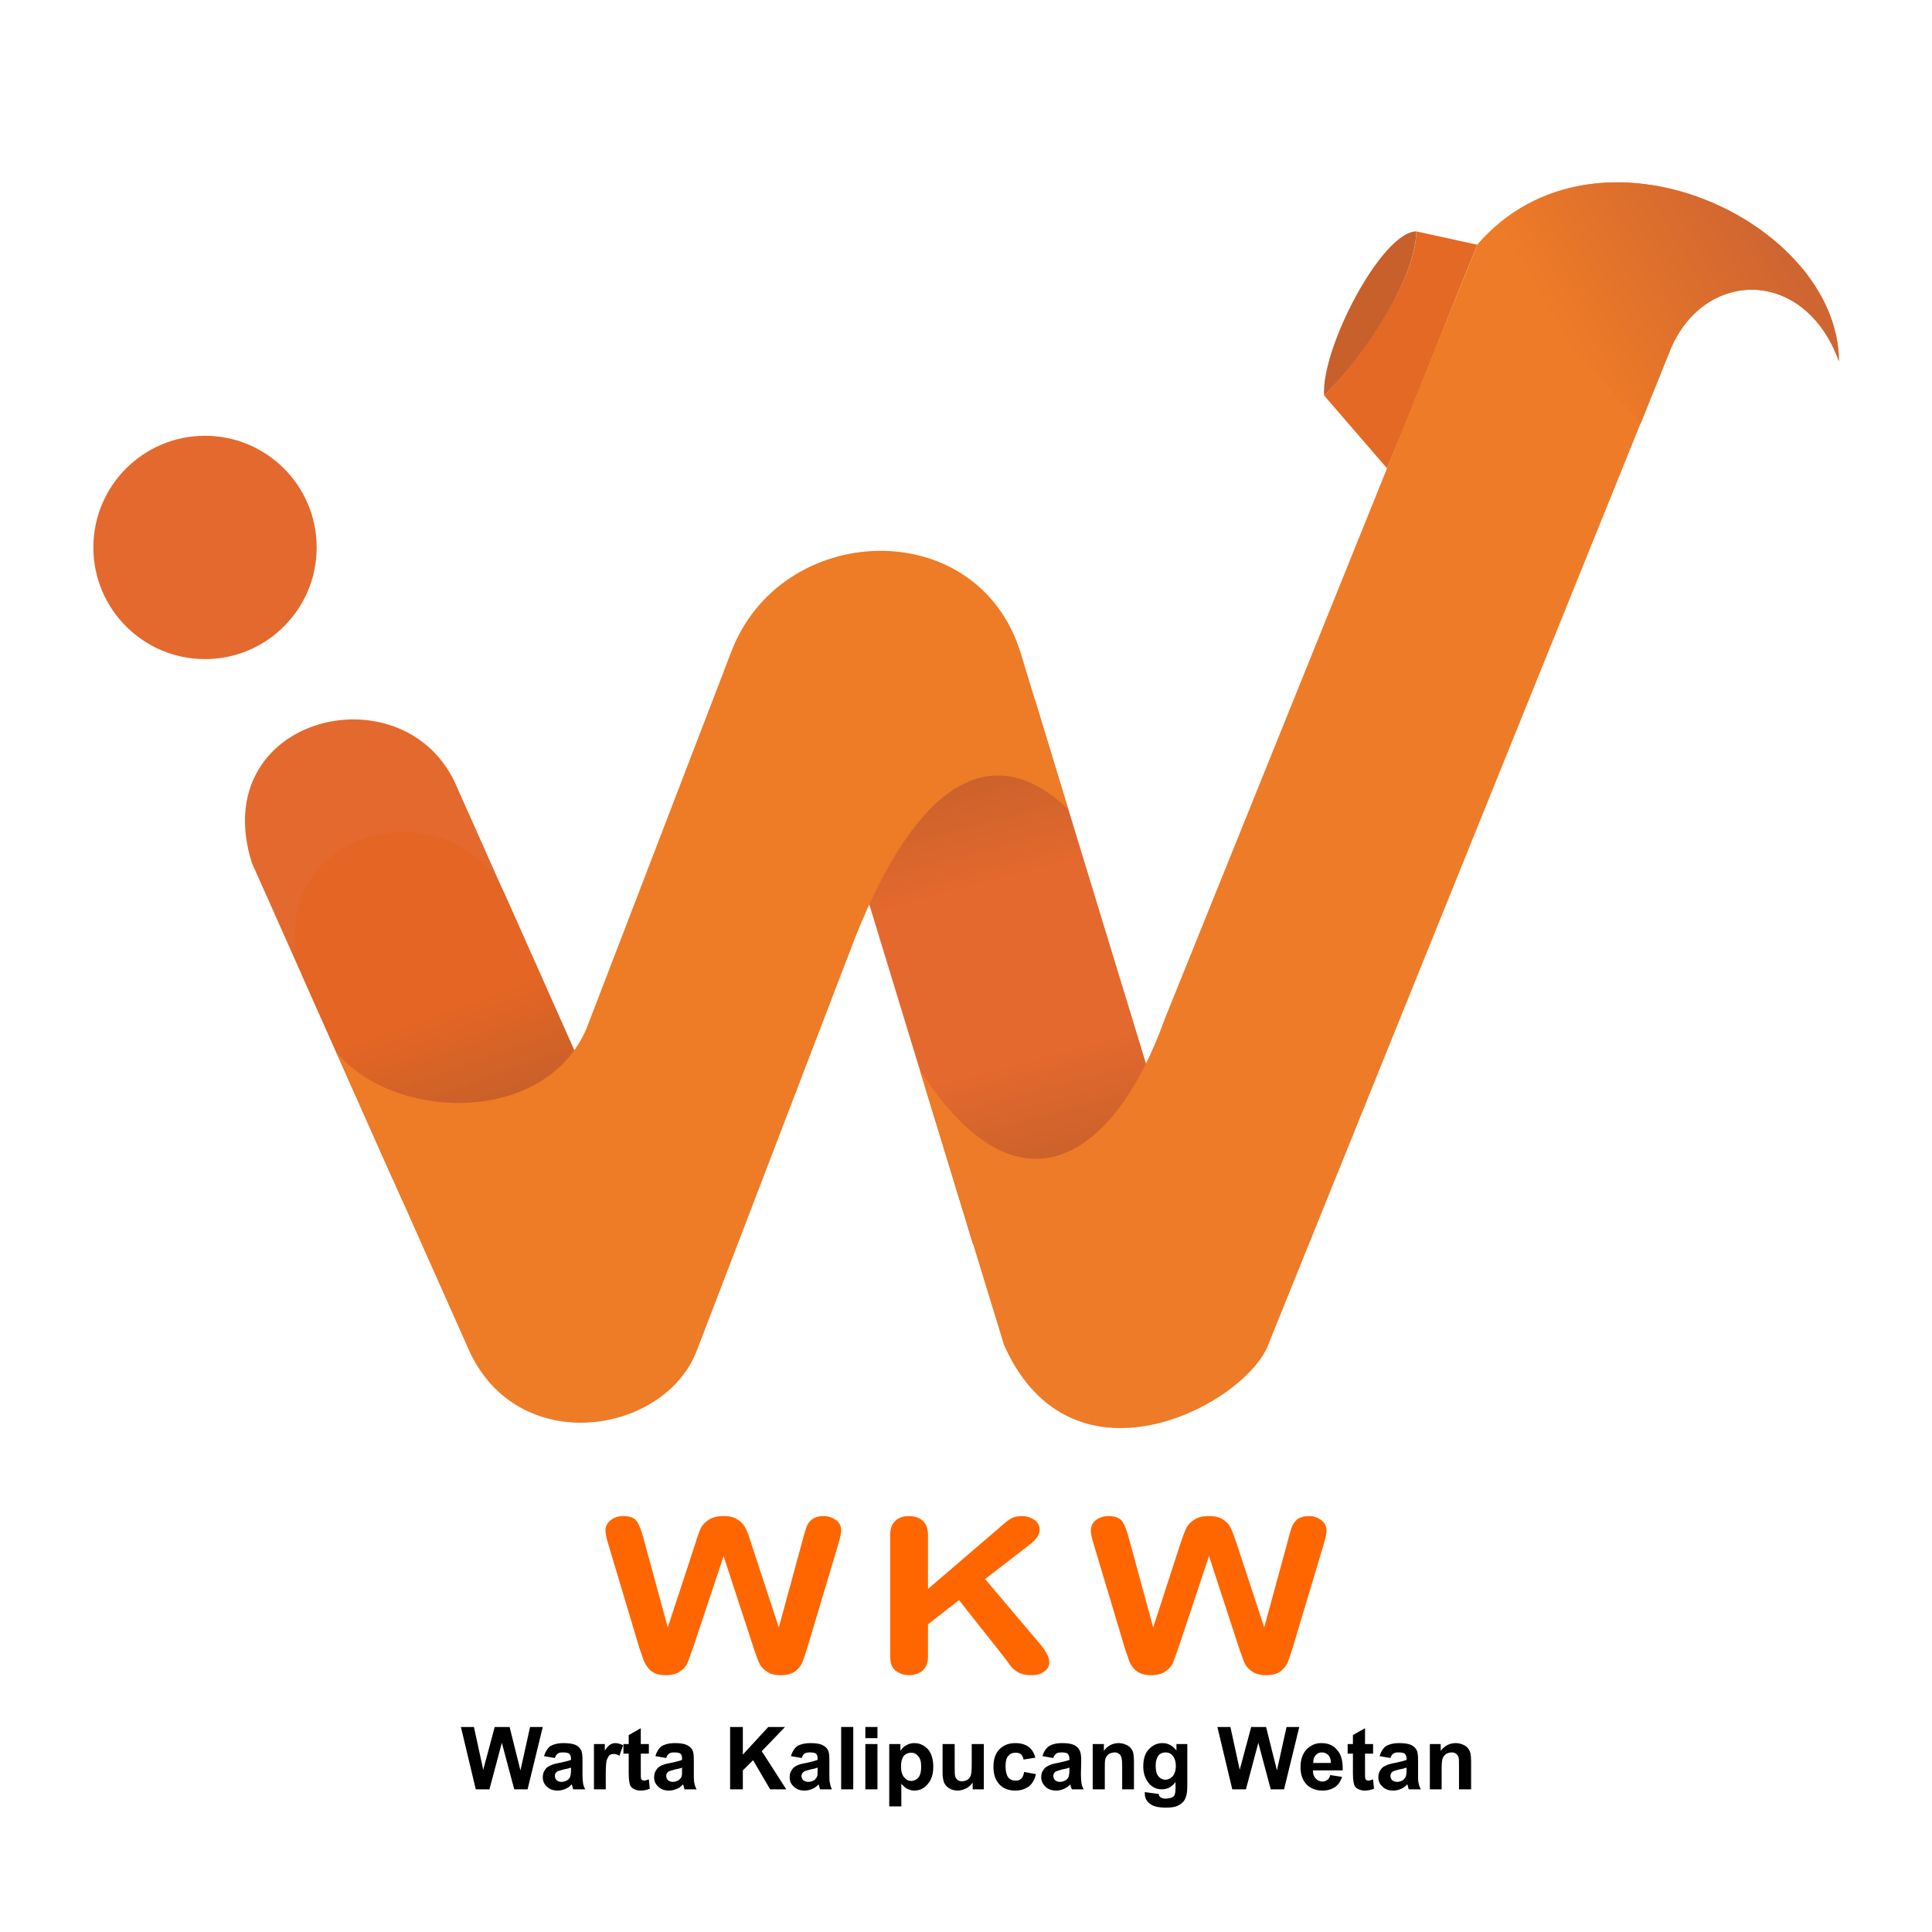 <?xml version="1.0" encoding="UTF-8"?>
<!DOCTYPE svg PUBLIC "-//W3C//DTD SVG 1.1//EN" "http://www.w3.org/Graphics/SVG/1.1/DTD/svg11.dtd">
<!-- Creator: CorelDRAW 2017 -->
<svg xmlns="http://www.w3.org/2000/svg" xml:space="preserve" width="738px" height="738px" version="1.1" style="shape-rendering:geometricPrecision; text-rendering:geometricPrecision; image-rendering:optimizeQuality; fill-rule:evenodd; clip-rule:evenodd"
viewBox="0 0 62.29 62.29"
 xmlns:xlink="http://www.w3.org/1999/xlink">
 <defs>
  <style type="text/css">
   <![CDATA[
    .fil0 {fill:none}
    .fil7 {fill:#EE7B27}
    .fil6 {fill:#EE7B26}
    .fil9 {fill:#E4692E}
    .fil3 {fill:#E46924}
    .fil4 {fill:#C7602A}
    .fil11 {fill:black;fill-rule:nonzero}
    .fil10 {fill:#FF6600;fill-rule:nonzero}
    .fil5 {fill:url(#id0)}
    .fil1 {fill:url(#id1)}
    .fil8 {fill:url(#id2)}
    .fil2 {fill:url(#id3)}
   ]]>
  </style>
  <linearGradient id="id0" gradientUnits="userSpaceOnUse" x1="30.6" y1="24.63" x2="34.19" y2="38.02">
   <stop offset="0" style="stop-opacity:1; stop-color:#C7602A"/>
   <stop offset="0.302" style="stop-opacity:1; stop-color:#E4692E"/>
   <stop offset="0.522" style="stop-opacity:1; stop-color:#E4692E"/>
   <stop offset="0.702" style="stop-opacity:1; stop-color:#E4692E"/>
   <stop offset="1" style="stop-opacity:1; stop-color:#C7602A"/>
  </linearGradient>
  <linearGradient id="id1" gradientUnits="userSpaceOnUse" x1="12.88" y1="28.93" x2="14.09" y2="32.26">
   <stop offset="0" style="stop-opacity:1; stop-color:#E4692E"/>
   <stop offset="1" style="stop-opacity:1; stop-color:#C7602A"/>
  </linearGradient>
  <linearGradient id="id2" gradientUnits="userSpaceOnUse" x1="50.19" y1="10.65" x2="56.73" y2="6.88">
   <stop offset="0" style="stop-opacity:1; stop-color:#EE7B27"/>
   <stop offset="1" style="stop-opacity:1; stop-color:#CF6531"/>
  </linearGradient>
  <linearGradient id="id3" gradientUnits="userSpaceOnUse" x1="14.49" y1="32.55" x2="15.7" y2="35.88">
   <stop offset="0" style="stop-opacity:1; stop-color:#E46524"/>
   <stop offset="1" style="stop-opacity:1; stop-color:#C7602A"/>
  </linearGradient>
 </defs>
 <g id="Layer_x0020_1">
  <g id="_2127759923632">
   <rect class="fil0" width="62.29" height="62.29"/>
   <path class="fil1" d="M14.65 25.19c-1.76,-3.62 -8,-2.06 -6.53,2.63l4.53 10.17 6.41 -2.9 -4.41 -9.9z"/>
   <path class="fil2" d="M16.27 28.82c-1.77,-3.62 -8,-2.06 -6.53,2.62l3.24 7.28 6.54 -2.6 -3.25 -7.3z"/>
   <path class="fil3" d="M45.66 7.46l1.97 0.43c-1.02,2.5 -1.95,4.92 -2.91,7.21l-2.03 -2.35c1.18,-1.15 2.99,-3.77 2.97,-5.29z"/>
   <path class="fil4" d="M45.66 7.46c0,1.52 -1.71,4.08 -2.97,5.29 -0.1,-1.53 1.86,-5.27 2.97,-5.29z"/>
   <polygon class="fil5" points="33.36,22.54 26.68,24.75 31.37,40.11 38.12,38.13 "/>
   <path class="fil6" d="M32.91 21.06l1.53 5.03c-2.49,-2.37 -4.89,-0.8 -6.85,4.09l-5.11 13.33c-1.02,2.75 -5.8,3.52 -7.37,0l-4.27 -9.59c1.87,2.25 6.74,2.36 8.07,-0.76l4.65 -12.1c1.58,-4.27 7.96,-4.53 9.35,0z"/>
   <path class="fil7" d="M59.29 11.65c-1.11,-3.06 -4.38,-2.98 -5.45,-0.34l-12.92 31.97c-0.63,1.93 -6.34,5.07 -8.55,0.08l-2.72 -8.88c3.19,4.99 6.29,2.88 7.9,-1.62l10.08 -24.97c3.85,-4.45 11.64,-0.76 11.66,3.76z"/>
   <path class="fil8" d="M59.29 11.65c-1.11,-3.06 -4.38,-2.98 -5.45,-0.34l-0.94 2.34 -4.63 -5.07 -0.64 -0.69c3.85,-4.45 11.64,-0.76 11.66,3.76z"/>
   <circle class="fil9" cx="6.61" cy="17.65" r="3.6"/>
   <path class="fil10" d="M24.3 53.14l-0.97 -2.97 -0.99 2.97c-0.08,0.23 -0.14,0.39 -0.18,0.49 -0.05,0.1 -0.13,0.19 -0.24,0.26 -0.11,0.08 -0.26,0.12 -0.45,0.12 -0.15,0 -0.27,-0.02 -0.37,-0.07 -0.1,-0.05 -0.17,-0.11 -0.23,-0.2 -0.06,-0.08 -0.11,-0.18 -0.15,-0.3 -0.04,-0.11 -0.07,-0.22 -0.11,-0.32l-1 -3.34c-0.06,-0.19 -0.09,-0.34 -0.09,-0.44 0,-0.13 0.06,-0.24 0.17,-0.33 0.1,-0.08 0.24,-0.13 0.4,-0.13 0.23,0 0.37,0.06 0.45,0.18 0.08,0.12 0.14,0.29 0.2,0.51l0.79 2.9 0.89 -2.71c0.06,-0.21 0.12,-0.37 0.17,-0.48 0.05,-0.11 0.14,-0.2 0.26,-0.28 0.12,-0.08 0.28,-0.12 0.48,-0.12 0.2,0 0.36,0.04 0.48,0.13 0.11,0.08 0.19,0.17 0.23,0.27 0.05,0.09 0.11,0.25 0.18,0.48l0.89 2.71 0.79 -2.9c0.04,-0.15 0.08,-0.27 0.11,-0.36 0.03,-0.08 0.09,-0.16 0.18,-0.23 0.08,-0.06 0.2,-0.1 0.36,-0.1 0.16,0 0.29,0.05 0.41,0.13 0.11,0.09 0.16,0.2 0.16,0.33 0,0.09 -0.03,0.24 -0.09,0.44l-1 3.34c-0.07,0.23 -0.13,0.39 -0.17,0.5 -0.05,0.1 -0.12,0.19 -0.23,0.27 -0.11,0.08 -0.26,0.12 -0.46,0.12 -0.19,0 -0.34,-0.04 -0.45,-0.12 -0.11,-0.07 -0.19,-0.16 -0.23,-0.25 -0.05,-0.1 -0.11,-0.26 -0.19,-0.5z"/>
   <path id="1" class="fil10" d="M29.92 49.49l0 1.74 2.4 -2.06c0.11,-0.1 0.21,-0.17 0.29,-0.22 0.08,-0.04 0.19,-0.07 0.32,-0.07 0.18,0 0.32,0.05 0.43,0.13 0.11,0.08 0.16,0.19 0.16,0.31 0,0.15 -0.09,0.29 -0.27,0.44l-1.49 1.15 1.71 2.02c0.12,0.14 0.21,0.26 0.27,0.37 0.06,0.1 0.09,0.2 0.09,0.3 0,0.11 -0.05,0.21 -0.16,0.29 -0.1,0.08 -0.24,0.12 -0.42,0.12 -0.17,0 -0.31,-0.03 -0.42,-0.09 -0.11,-0.06 -0.2,-0.14 -0.27,-0.24 -0.07,-0.1 -0.14,-0.19 -0.2,-0.27l-1.44 -1.82 -1 0.78 0 1.03c0,0.21 -0.06,0.36 -0.17,0.46 -0.12,0.1 -0.27,0.15 -0.45,0.15 -0.1,0 -0.2,-0.02 -0.3,-0.07 -0.09,-0.04 -0.17,-0.1 -0.22,-0.18 -0.04,-0.06 -0.06,-0.14 -0.07,-0.22 -0.01,-0.08 -0.01,-0.2 -0.01,-0.36l0 -3.69c0,-0.2 0.05,-0.35 0.16,-0.45 0.11,-0.11 0.26,-0.16 0.44,-0.16 0.19,0 0.34,0.05 0.45,0.15 0.11,0.1 0.17,0.26 0.17,0.46z"/>
   <path id="2" class="fil10" d="M39.95 53.14l-0.97 -2.97 -0.99 2.97c-0.08,0.23 -0.14,0.39 -0.18,0.49 -0.05,0.1 -0.13,0.19 -0.24,0.26 -0.11,0.08 -0.26,0.12 -0.45,0.12 -0.15,0 -0.27,-0.02 -0.37,-0.07 -0.1,-0.05 -0.18,-0.11 -0.24,-0.2 -0.06,-0.08 -0.11,-0.18 -0.14,-0.3 -0.04,-0.11 -0.08,-0.22 -0.11,-0.32l-1 -3.34c-0.06,-0.19 -0.09,-0.34 -0.09,-0.44 0,-0.13 0.05,-0.24 0.16,-0.33 0.11,-0.08 0.25,-0.13 0.41,-0.13 0.22,0 0.37,0.06 0.45,0.18 0.08,0.12 0.14,0.29 0.2,0.51l0.79 2.9 0.88 -2.71c0.07,-0.21 0.13,-0.37 0.18,-0.48 0.05,-0.11 0.14,-0.2 0.26,-0.28 0.11,-0.08 0.27,-0.12 0.48,-0.12 0.2,0 0.36,0.04 0.48,0.13 0.11,0.08 0.19,0.17 0.23,0.27 0.04,0.09 0.1,0.25 0.18,0.48l0.89 2.71 0.79 -2.9c0.04,-0.15 0.07,-0.27 0.11,-0.36 0.03,-0.08 0.09,-0.16 0.17,-0.23 0.09,-0.06 0.21,-0.1 0.37,-0.1 0.16,0 0.29,0.05 0.4,0.13 0.11,0.09 0.17,0.2 0.17,0.33 0,0.09 -0.03,0.24 -0.09,0.44l-1 3.34c-0.07,0.23 -0.13,0.39 -0.17,0.5 -0.05,0.1 -0.13,0.19 -0.23,0.27 -0.11,0.08 -0.26,0.12 -0.46,0.12 -0.19,0 -0.34,-0.04 -0.45,-0.12 -0.11,-0.07 -0.19,-0.16 -0.23,-0.25 -0.05,-0.1 -0.11,-0.26 -0.19,-0.5z"/>
   <polygon class="fil11" points="15.34,57.69 14.86,55.68 15.28,55.68 15.58,57.06 15.95,55.68 16.43,55.68 16.78,57.08 17.09,55.68 17.5,55.68 17.01,57.69 16.58,57.69 16.18,56.19 15.78,57.69 "/>
   <path id="1" class="fil11" d="M17.89 56.68l-0.35 -0.06c0.04,-0.14 0.11,-0.25 0.2,-0.32 0.1,-0.06 0.24,-0.1 0.43,-0.1 0.17,0 0.3,0.02 0.39,0.06 0.08,0.04 0.14,0.1 0.17,0.16 0.04,0.06 0.05,0.18 0.05,0.34l0 0.45c0,0.13 0.01,0.22 0.02,0.29 0.01,0.06 0.03,0.12 0.07,0.19l-0.39 0c-0.01,-0.03 -0.02,-0.06 -0.03,-0.11 -0.01,-0.03 -0.01,-0.04 -0.02,-0.05 -0.06,0.07 -0.13,0.12 -0.21,0.15 -0.07,0.03 -0.15,0.05 -0.24,0.05 -0.15,0 -0.26,-0.04 -0.35,-0.13 -0.09,-0.08 -0.13,-0.18 -0.13,-0.3 0,-0.09 0.02,-0.16 0.06,-0.22 0.04,-0.07 0.09,-0.12 0.17,-0.15 0.07,-0.04 0.17,-0.07 0.3,-0.09 0.18,-0.04 0.31,-0.07 0.38,-0.1l0 -0.03c0,-0.08 -0.02,-0.13 -0.06,-0.17 -0.04,-0.03 -0.11,-0.04 -0.21,-0.04 -0.07,0 -0.12,0.01 -0.16,0.04 -0.04,0.03 -0.07,0.07 -0.09,0.14zm0.52 0.31c-0.05,0.02 -0.13,0.04 -0.24,0.06 -0.11,0.03 -0.18,0.05 -0.21,0.07 -0.05,0.04 -0.07,0.08 -0.07,0.14 0,0.05 0.02,0.1 0.06,0.14 0.04,0.03 0.09,0.05 0.15,0.05 0.07,0 0.14,-0.02 0.2,-0.06 0.05,-0.04 0.08,-0.08 0.09,-0.13 0.01,-0.03 0.02,-0.1 0.02,-0.19l0 -0.08z"/>
   <path id="2" class="fil11" d="M19.53 57.69l-0.38 0 0 -1.46 0.35 0 0 0.21c0.07,-0.1 0.12,-0.16 0.17,-0.19 0.05,-0.03 0.1,-0.05 0.17,-0.05 0.08,0 0.17,0.03 0.25,0.07l-0.12 0.34c-0.06,-0.04 -0.12,-0.06 -0.18,-0.06 -0.05,0 -0.1,0.01 -0.14,0.04 -0.03,0.03 -0.06,0.09 -0.09,0.16 -0.02,0.08 -0.03,0.24 -0.03,0.49l0 0.45z"/>
   <path id="3" class="fil11" d="M20.92 56.23l0 0.31 -0.26 0 0 0.59c0,0.12 0,0.19 0.01,0.21 0,0.02 0.01,0.03 0.03,0.05 0.02,0.01 0.04,0.02 0.07,0.02 0.03,0 0.08,-0.02 0.15,-0.04l0.03 0.3c-0.09,0.04 -0.19,0.06 -0.3,0.06 -0.07,0 -0.13,-0.01 -0.19,-0.04 -0.05,-0.02 -0.09,-0.05 -0.12,-0.09 -0.03,-0.04 -0.04,-0.09 -0.05,-0.15 -0.01,-0.05 -0.02,-0.14 -0.02,-0.27l0 -0.64 -0.17 0 0 -0.31 0.17 0 0 -0.29 0.39 -0.22 0 0.51 0.26 0z"/>
   <path id="4" class="fil11" d="M21.48 56.68l-0.35 -0.06c0.04,-0.14 0.11,-0.25 0.2,-0.32 0.1,-0.06 0.24,-0.1 0.43,-0.1 0.17,0 0.3,0.02 0.38,0.06 0.09,0.04 0.15,0.1 0.18,0.16 0.04,0.06 0.05,0.18 0.05,0.34l0 0.45c0,0.13 0,0.22 0.02,0.29 0.01,0.06 0.03,0.12 0.07,0.19l-0.39 0c-0.01,-0.03 -0.02,-0.06 -0.03,-0.11 -0.01,-0.03 -0.01,-0.04 -0.02,-0.05 -0.06,0.07 -0.13,0.12 -0.21,0.15 -0.07,0.03 -0.15,0.05 -0.24,0.05 -0.15,0 -0.26,-0.04 -0.35,-0.13 -0.09,-0.08 -0.13,-0.18 -0.13,-0.3 0,-0.09 0.02,-0.16 0.06,-0.22 0.04,-0.07 0.09,-0.12 0.16,-0.15 0.08,-0.04 0.18,-0.07 0.31,-0.09 0.18,-0.04 0.31,-0.07 0.37,-0.1l0 -0.03c0,-0.08 -0.01,-0.13 -0.05,-0.17 -0.04,-0.03 -0.11,-0.04 -0.21,-0.04 -0.07,0 -0.12,0.01 -0.16,0.04 -0.04,0.03 -0.07,0.07 -0.09,0.14zm0.51 0.31c-0.04,0.02 -0.12,0.04 -0.23,0.06 -0.11,0.03 -0.18,0.05 -0.21,0.07 -0.05,0.04 -0.07,0.08 -0.07,0.14 0,0.05 0.02,0.1 0.06,0.14 0.04,0.03 0.09,0.05 0.15,0.05 0.07,0 0.13,-0.02 0.2,-0.06 0.04,-0.04 0.08,-0.08 0.09,-0.13 0.01,-0.03 0.01,-0.1 0.01,-0.19l0 -0.08z"/>
   <polygon id="5" class="fil11" points="23.54,57.69 23.54,55.68 23.95,55.68 23.95,56.57 24.77,55.68 25.31,55.68 24.56,56.46 25.35,57.69 24.83,57.69 24.28,56.75 23.95,57.08 23.95,57.69 "/>
   <path id="6" class="fil11" d="M25.85 56.68l-0.35 -0.06c0.04,-0.14 0.11,-0.25 0.2,-0.32 0.1,-0.06 0.24,-0.1 0.43,-0.1 0.17,0 0.3,0.02 0.38,0.06 0.09,0.04 0.15,0.1 0.18,0.16 0.04,0.06 0.05,0.18 0.05,0.34l0 0.45c0,0.13 0,0.22 0.02,0.29 0.01,0.06 0.03,0.12 0.06,0.19l-0.38 0c-0.01,-0.03 -0.02,-0.06 -0.03,-0.11 -0.01,-0.03 -0.02,-0.04 -0.02,-0.05 -0.06,0.07 -0.13,0.12 -0.21,0.15 -0.07,0.03 -0.15,0.05 -0.24,0.05 -0.15,0 -0.26,-0.04 -0.35,-0.13 -0.09,-0.08 -0.13,-0.18 -0.13,-0.3 0,-0.09 0.02,-0.16 0.06,-0.22 0.04,-0.07 0.09,-0.12 0.16,-0.15 0.07,-0.04 0.18,-0.07 0.31,-0.09 0.18,-0.04 0.3,-0.07 0.37,-0.1l0 -0.03c0,-0.08 -0.01,-0.13 -0.05,-0.17 -0.04,-0.03 -0.11,-0.04 -0.21,-0.04 -0.07,0 -0.12,0.01 -0.16,0.04 -0.04,0.03 -0.07,0.07 -0.09,0.14zm0.51 0.31c-0.05,0.02 -0.12,0.04 -0.23,0.06 -0.11,0.03 -0.18,0.05 -0.21,0.07 -0.05,0.04 -0.08,0.08 -0.08,0.14 0,0.05 0.02,0.1 0.06,0.14 0.05,0.03 0.1,0.05 0.16,0.05 0.07,0 0.13,-0.02 0.2,-0.06 0.04,-0.04 0.07,-0.08 0.09,-0.13 0.01,-0.03 0.01,-0.1 0.01,-0.19l0 -0.08z"/>
   <polygon id="7" class="fil11" points="27.12,57.69 27.12,55.68 27.51,55.68 27.51,57.69 "/>
   <path id="8" class="fil11" d="M27.9 56.04l0 -0.36 0.39 0 0 0.36 -0.39 0zm0 1.65l0 -1.46 0.39 0 0 1.46 -0.39 0z"/>
   <path id="9" class="fil11" d="M28.67 56.23l0.36 0 0 0.22c0.05,-0.08 0.11,-0.14 0.19,-0.18 0.08,-0.05 0.17,-0.07 0.26,-0.07 0.17,0 0.32,0.07 0.44,0.2 0.11,0.13 0.17,0.32 0.17,0.56 0,0.24 -0.06,0.43 -0.18,0.56 -0.11,0.14 -0.26,0.21 -0.43,0.21 -0.08,0 -0.15,-0.02 -0.22,-0.05 -0.06,-0.03 -0.13,-0.09 -0.2,-0.17l0 0.73 -0.39 0 0 -2.01zm0.38 0.71c0,0.16 0.03,0.28 0.1,0.36 0.06,0.08 0.14,0.12 0.23,0.12 0.09,0 0.17,-0.04 0.23,-0.11 0.06,-0.07 0.09,-0.19 0.09,-0.35 0,-0.16 -0.03,-0.27 -0.1,-0.34 -0.06,-0.08 -0.13,-0.11 -0.22,-0.11 -0.1,0 -0.17,0.03 -0.24,0.1 -0.06,0.08 -0.09,0.19 -0.09,0.33z"/>
   <path id="10" class="fil11" d="M31.36 57.69l0 -0.22c-0.05,0.08 -0.12,0.14 -0.21,0.19 -0.09,0.04 -0.18,0.07 -0.27,0.07 -0.1,0 -0.19,-0.02 -0.27,-0.07 -0.07,-0.04 -0.13,-0.1 -0.17,-0.18 -0.03,-0.08 -0.05,-0.19 -0.05,-0.32l0 -0.93 0.39 0 0 0.67c0,0.21 0,0.33 0.02,0.38 0.01,0.05 0.04,0.08 0.08,0.11 0.03,0.03 0.08,0.04 0.14,0.04 0.07,0 0.12,-0.02 0.18,-0.05 0.05,-0.04 0.08,-0.08 0.1,-0.14 0.02,-0.05 0.03,-0.18 0.03,-0.39l0 -0.62 0.39 0 0 1.46 -0.36 0z"/>
   <path id="11" class="fil11" d="M33.38 56.67l-0.38 0.06c-0.01,-0.07 -0.04,-0.13 -0.08,-0.17 -0.05,-0.04 -0.11,-0.05 -0.18,-0.05 -0.1,0 -0.17,0.03 -0.23,0.1 -0.06,0.06 -0.09,0.17 -0.09,0.33 0,0.17 0.03,0.29 0.09,0.37 0.06,0.07 0.14,0.1 0.23,0.1 0.08,0 0.14,-0.02 0.18,-0.06 0.05,-0.04 0.08,-0.11 0.1,-0.22l0.38 0.07c-0.04,0.17 -0.11,0.3 -0.22,0.39 -0.12,0.09 -0.26,0.14 -0.45,0.14 -0.22,0 -0.39,-0.07 -0.51,-0.2 -0.13,-0.14 -0.19,-0.33 -0.19,-0.56 0,-0.25 0.06,-0.43 0.19,-0.57 0.13,-0.13 0.3,-0.2 0.51,-0.2 0.18,0 0.32,0.04 0.43,0.12 0.1,0.07 0.18,0.19 0.22,0.35z"/>
   <path id="12" class="fil11" d="M33.96 56.68l-0.35 -0.06c0.04,-0.14 0.11,-0.25 0.21,-0.32 0.09,-0.06 0.23,-0.1 0.42,-0.1 0.18,0 0.3,0.02 0.39,0.06 0.08,0.04 0.14,0.1 0.17,0.16 0.04,0.06 0.06,0.18 0.06,0.34l-0.01 0.45c0,0.13 0.01,0.22 0.02,0.29 0.01,0.06 0.03,0.12 0.07,0.19l-0.38 0c-0.01,-0.03 -0.03,-0.06 -0.04,-0.11 -0.01,-0.03 -0.01,-0.04 -0.01,-0.05 -0.07,0.07 -0.14,0.12 -0.22,0.15 -0.07,0.03 -0.15,0.05 -0.23,0.05 -0.15,0 -0.27,-0.04 -0.36,-0.13 -0.08,-0.08 -0.13,-0.18 -0.13,-0.3 0,-0.09 0.02,-0.16 0.06,-0.22 0.04,-0.07 0.1,-0.12 0.17,-0.15 0.07,-0.04 0.17,-0.07 0.3,-0.09 0.18,-0.04 0.31,-0.07 0.38,-0.1l0 -0.03c0,-0.08 -0.02,-0.13 -0.06,-0.17 -0.03,-0.03 -0.1,-0.04 -0.21,-0.04 -0.06,0 -0.12,0.01 -0.16,0.04 -0.03,0.03 -0.07,0.07 -0.09,0.14zm0.52 0.31c-0.05,0.02 -0.13,0.04 -0.24,0.06 -0.1,0.03 -0.17,0.05 -0.21,0.07 -0.05,0.04 -0.07,0.08 -0.07,0.14 0,0.05 0.02,0.1 0.06,0.14 0.04,0.03 0.09,0.05 0.15,0.05 0.07,0 0.14,-0.02 0.2,-0.06 0.05,-0.04 0.08,-0.08 0.09,-0.13 0.01,-0.03 0.02,-0.1 0.02,-0.19l0 -0.08z"/>
   <path id="13" class="fil11" d="M36.56 57.69l-0.38 0 0 -0.74c0,-0.16 -0.01,-0.26 -0.03,-0.31 -0.02,-0.04 -0.04,-0.08 -0.08,-0.1 -0.04,-0.03 -0.08,-0.04 -0.13,-0.04 -0.07,0 -0.13,0.02 -0.19,0.05 -0.05,0.04 -0.09,0.09 -0.11,0.15 -0.02,0.06 -0.02,0.17 -0.02,0.33l0 0.66 -0.39 0 0 -1.46 0.36 0 0 0.22c0.12,-0.17 0.29,-0.25 0.48,-0.25 0.08,0 0.16,0.02 0.23,0.05 0.07,0.03 0.13,0.07 0.16,0.12 0.04,0.04 0.07,0.1 0.08,0.16 0.01,0.06 0.02,0.14 0.02,0.26l0 0.9z"/>
   <path id="14" class="fil11" d="M36.91 57.78l0.45 0.06c0,0.05 0.02,0.08 0.05,0.1 0.03,0.03 0.09,0.05 0.17,0.05 0.1,0 0.17,-0.02 0.23,-0.05 0.03,-0.02 0.06,-0.05 0.07,-0.1 0.01,-0.03 0.02,-0.09 0.02,-0.17l0 -0.22c-0.11,0.16 -0.26,0.24 -0.44,0.24 -0.19,0 -0.35,-0.08 -0.46,-0.25 -0.09,-0.13 -0.14,-0.29 -0.14,-0.49 0,-0.24 0.06,-0.43 0.18,-0.55 0.12,-0.13 0.26,-0.2 0.44,-0.2 0.18,0 0.33,0.08 0.45,0.24l0 -0.21 0.35 0 0 1.31c0,0.17 -0.01,0.3 -0.04,0.38 -0.03,0.09 -0.07,0.16 -0.12,0.2 -0.05,0.05 -0.12,0.09 -0.2,0.12 -0.09,0.03 -0.2,0.04 -0.33,0.04 -0.24,0 -0.42,-0.04 -0.52,-0.13 -0.11,-0.08 -0.16,-0.19 -0.16,-0.32 0,-0.01 0,-0.03 0,-0.05zm0.35 -0.85c0,0.16 0.03,0.27 0.09,0.34 0.06,0.07 0.13,0.11 0.22,0.11 0.09,0 0.17,-0.04 0.24,-0.11 0.06,-0.08 0.1,-0.18 0.1,-0.33 0,-0.15 -0.04,-0.26 -0.1,-0.33 -0.06,-0.08 -0.14,-0.11 -0.23,-0.11 -0.09,0 -0.17,0.03 -0.23,0.1 -0.06,0.08 -0.09,0.19 -0.09,0.33z"/>
   <polygon id="15" class="fil11" points="39.73,57.69 39.25,55.68 39.67,55.68 39.97,57.06 40.34,55.68 40.82,55.68 41.17,57.08 41.48,55.68 41.89,55.68 41.4,57.69 40.97,57.69 40.57,56.19 40.17,57.69 "/>
   <path id="16" class="fil11" d="M42.89 57.23l0.38 0.06c-0.05,0.15 -0.12,0.25 -0.23,0.33 -0.11,0.07 -0.24,0.11 -0.4,0.11 -0.25,0 -0.44,-0.09 -0.56,-0.25 -0.1,-0.13 -0.15,-0.3 -0.15,-0.5 0,-0.25 0.07,-0.44 0.19,-0.57 0.13,-0.14 0.29,-0.21 0.48,-0.21 0.22,0 0.39,0.07 0.51,0.22 0.13,0.14 0.19,0.36 0.18,0.66l-0.96 0c0,0.11 0.03,0.2 0.09,0.26 0.06,0.07 0.14,0.1 0.22,0.1 0.06,0 0.11,-0.02 0.15,-0.05 0.05,-0.03 0.08,-0.09 0.1,-0.16zm0.02 -0.39c0,-0.11 -0.03,-0.2 -0.09,-0.26 -0.05,-0.05 -0.12,-0.08 -0.2,-0.08 -0.08,0 -0.15,0.03 -0.2,0.09 -0.06,0.06 -0.08,0.14 -0.08,0.25l0.57 0z"/>
   <path id="17" class="fil11" d="M44.27 56.23l0 0.31 -0.26 0 0 0.59c0,0.12 0,0.19 0.01,0.21 0,0.02 0.01,0.03 0.03,0.05 0.02,0.01 0.04,0.02 0.07,0.02 0.03,0 0.08,-0.02 0.15,-0.04l0.03 0.3c-0.09,0.04 -0.19,0.06 -0.3,0.06 -0.07,0 -0.13,-0.01 -0.19,-0.04 -0.05,-0.02 -0.09,-0.05 -0.12,-0.09 -0.03,-0.04 -0.04,-0.09 -0.05,-0.15 -0.01,-0.05 -0.02,-0.14 -0.02,-0.27l0 -0.64 -0.17 0 0 -0.31 0.17 0 0 -0.29 0.39 -0.22 0 0.51 0.26 0z"/>
   <path id="18" class="fil11" d="M44.83 56.68l-0.35 -0.06c0.04,-0.14 0.11,-0.25 0.2,-0.32 0.1,-0.06 0.24,-0.1 0.43,-0.1 0.17,0 0.3,0.02 0.39,0.06 0.08,0.04 0.14,0.1 0.17,0.16 0.04,0.06 0.05,0.18 0.05,0.34l0 0.45c0,0.13 0,0.22 0.02,0.29 0.01,0.06 0.03,0.12 0.07,0.19l-0.39 0c-0.01,-0.03 -0.02,-0.06 -0.03,-0.11 -0.01,-0.03 -0.01,-0.04 -0.02,-0.05 -0.06,0.07 -0.13,0.12 -0.21,0.15 -0.07,0.03 -0.15,0.05 -0.24,0.05 -0.15,0 -0.26,-0.04 -0.35,-0.13 -0.09,-0.08 -0.13,-0.18 -0.13,-0.3 0,-0.09 0.02,-0.16 0.06,-0.22 0.04,-0.07 0.09,-0.12 0.17,-0.15 0.07,-0.04 0.17,-0.07 0.3,-0.09 0.18,-0.04 0.31,-0.07 0.38,-0.1l0 -0.03c0,-0.08 -0.02,-0.13 -0.06,-0.17 -0.04,-0.03 -0.11,-0.04 -0.21,-0.04 -0.07,0 -0.12,0.01 -0.16,0.04 -0.04,0.03 -0.07,0.07 -0.09,0.14zm0.52 0.31c-0.05,0.02 -0.13,0.04 -0.24,0.06 -0.11,0.03 -0.18,0.05 -0.21,0.07 -0.05,0.04 -0.07,0.08 -0.07,0.14 0,0.05 0.02,0.1 0.06,0.14 0.04,0.03 0.09,0.05 0.15,0.05 0.07,0 0.14,-0.02 0.2,-0.06 0.04,-0.04 0.08,-0.08 0.09,-0.13 0.01,-0.03 0.02,-0.1 0.02,-0.19l0 -0.08z"/>
   <path id="19" class="fil11" d="M47.43 57.69l-0.39 0 0 -0.74c0,-0.16 0,-0.26 -0.02,-0.31 -0.02,-0.04 -0.04,-0.08 -0.08,-0.1 -0.04,-0.03 -0.08,-0.04 -0.14,-0.04 -0.06,0 -0.12,0.02 -0.18,0.05 -0.05,0.04 -0.09,0.09 -0.11,0.15 -0.02,0.06 -0.03,0.17 -0.03,0.33l0 0.66 -0.38 0 0 -1.46 0.35 0 0 0.22c0.13,-0.17 0.29,-0.25 0.49,-0.25 0.08,0 0.16,0.02 0.23,0.05 0.07,0.03 0.13,0.07 0.16,0.12 0.04,0.04 0.06,0.1 0.08,0.16 0.01,0.06 0.02,0.14 0.02,0.26l0 0.9z"/>
  </g>
 </g>
</svg>
